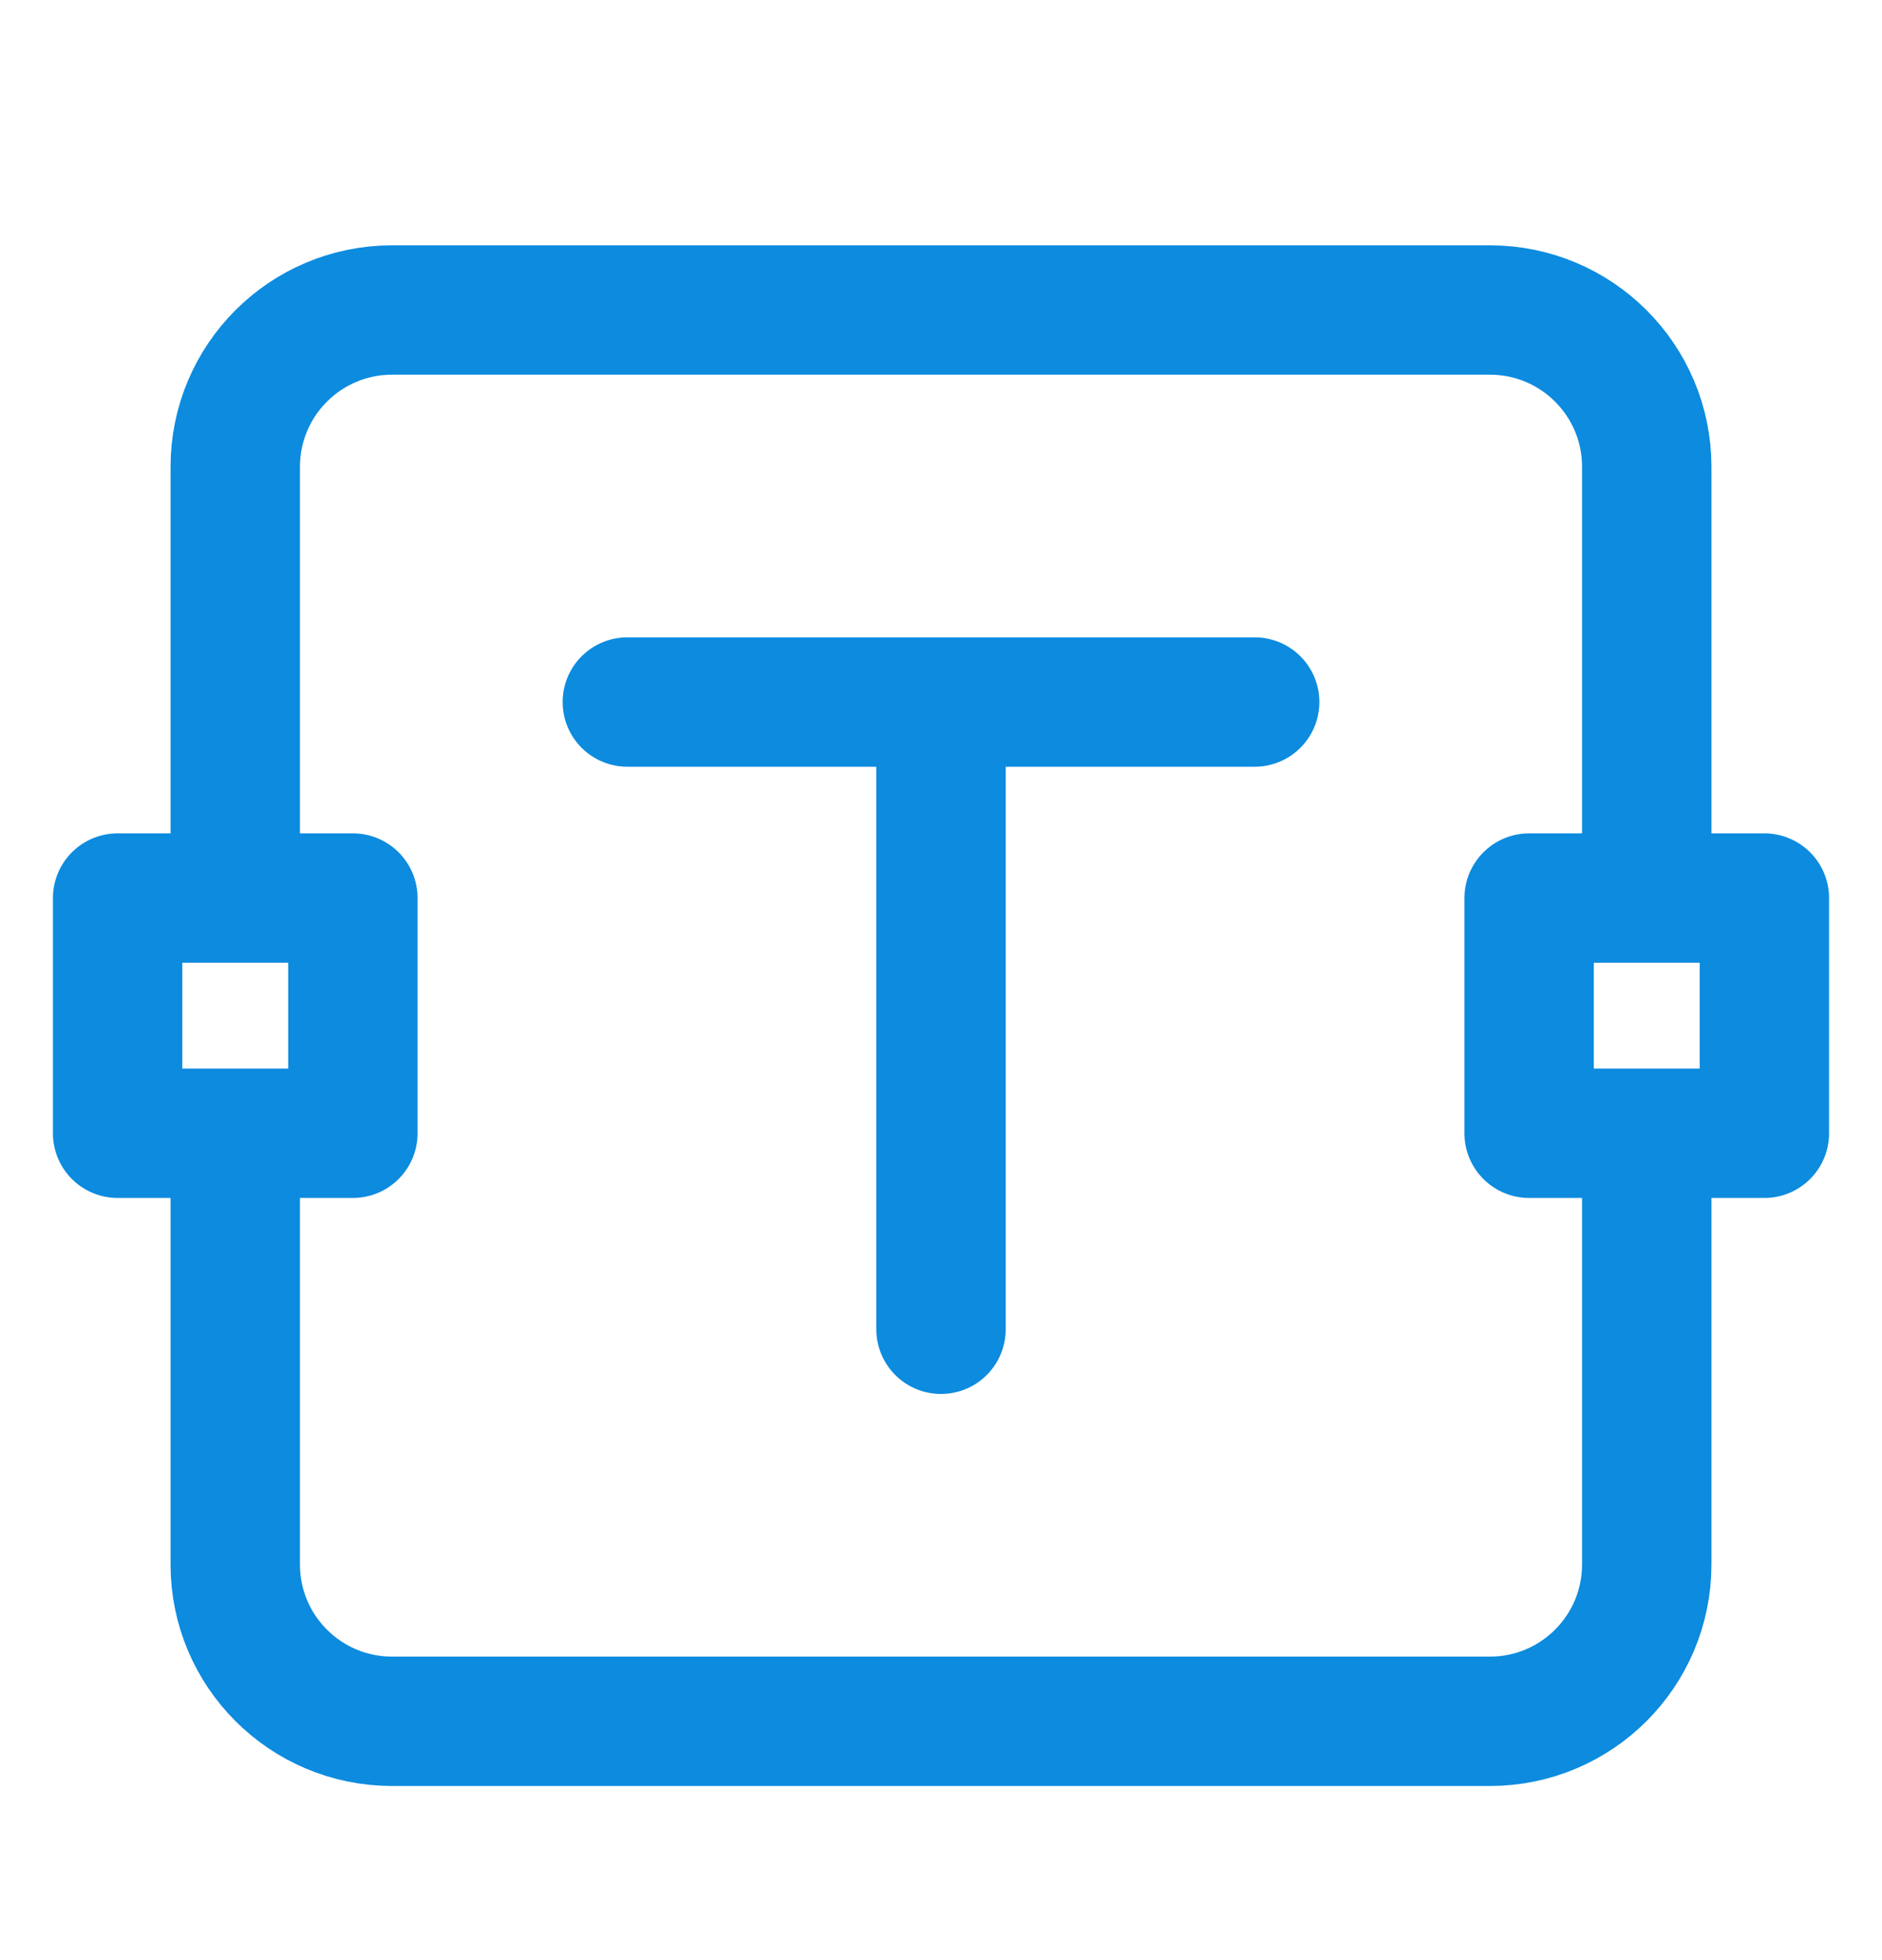 <svg width="24" height="25" viewBox="0 0 24 25" fill="none" xmlns="http://www.w3.org/2000/svg">
<path d="M12 8.954V16.954M12 8.954H8M12 8.954H16" stroke="#0C8BDF" stroke-width="1.65" stroke-linecap="round" stroke-linejoin="round"/>
<path d="M21 14.454V19.954C21 21.058 20.105 21.954 19 21.954H5C3.895 21.954 3 21.058 3 19.954V14.454M21 11.454V5.954C21 4.849 20.105 3.954 19 3.954H5C3.895 3.954 3 4.849 3 5.954V11.454" stroke="#0C8BDF" stroke-width="1.65" stroke-linejoin="round"/>
<path d="M19.5 14.454V11.454H22.5V14.454H19.5Z" stroke="#0C8BDF" stroke-width="1.65" stroke-linejoin="round"/>
<path d="M1.5 14.454V11.454H4.5V14.454H1.5Z" stroke="#0C8BDF" stroke-width="1.65" stroke-linejoin="round"/>
</svg>
